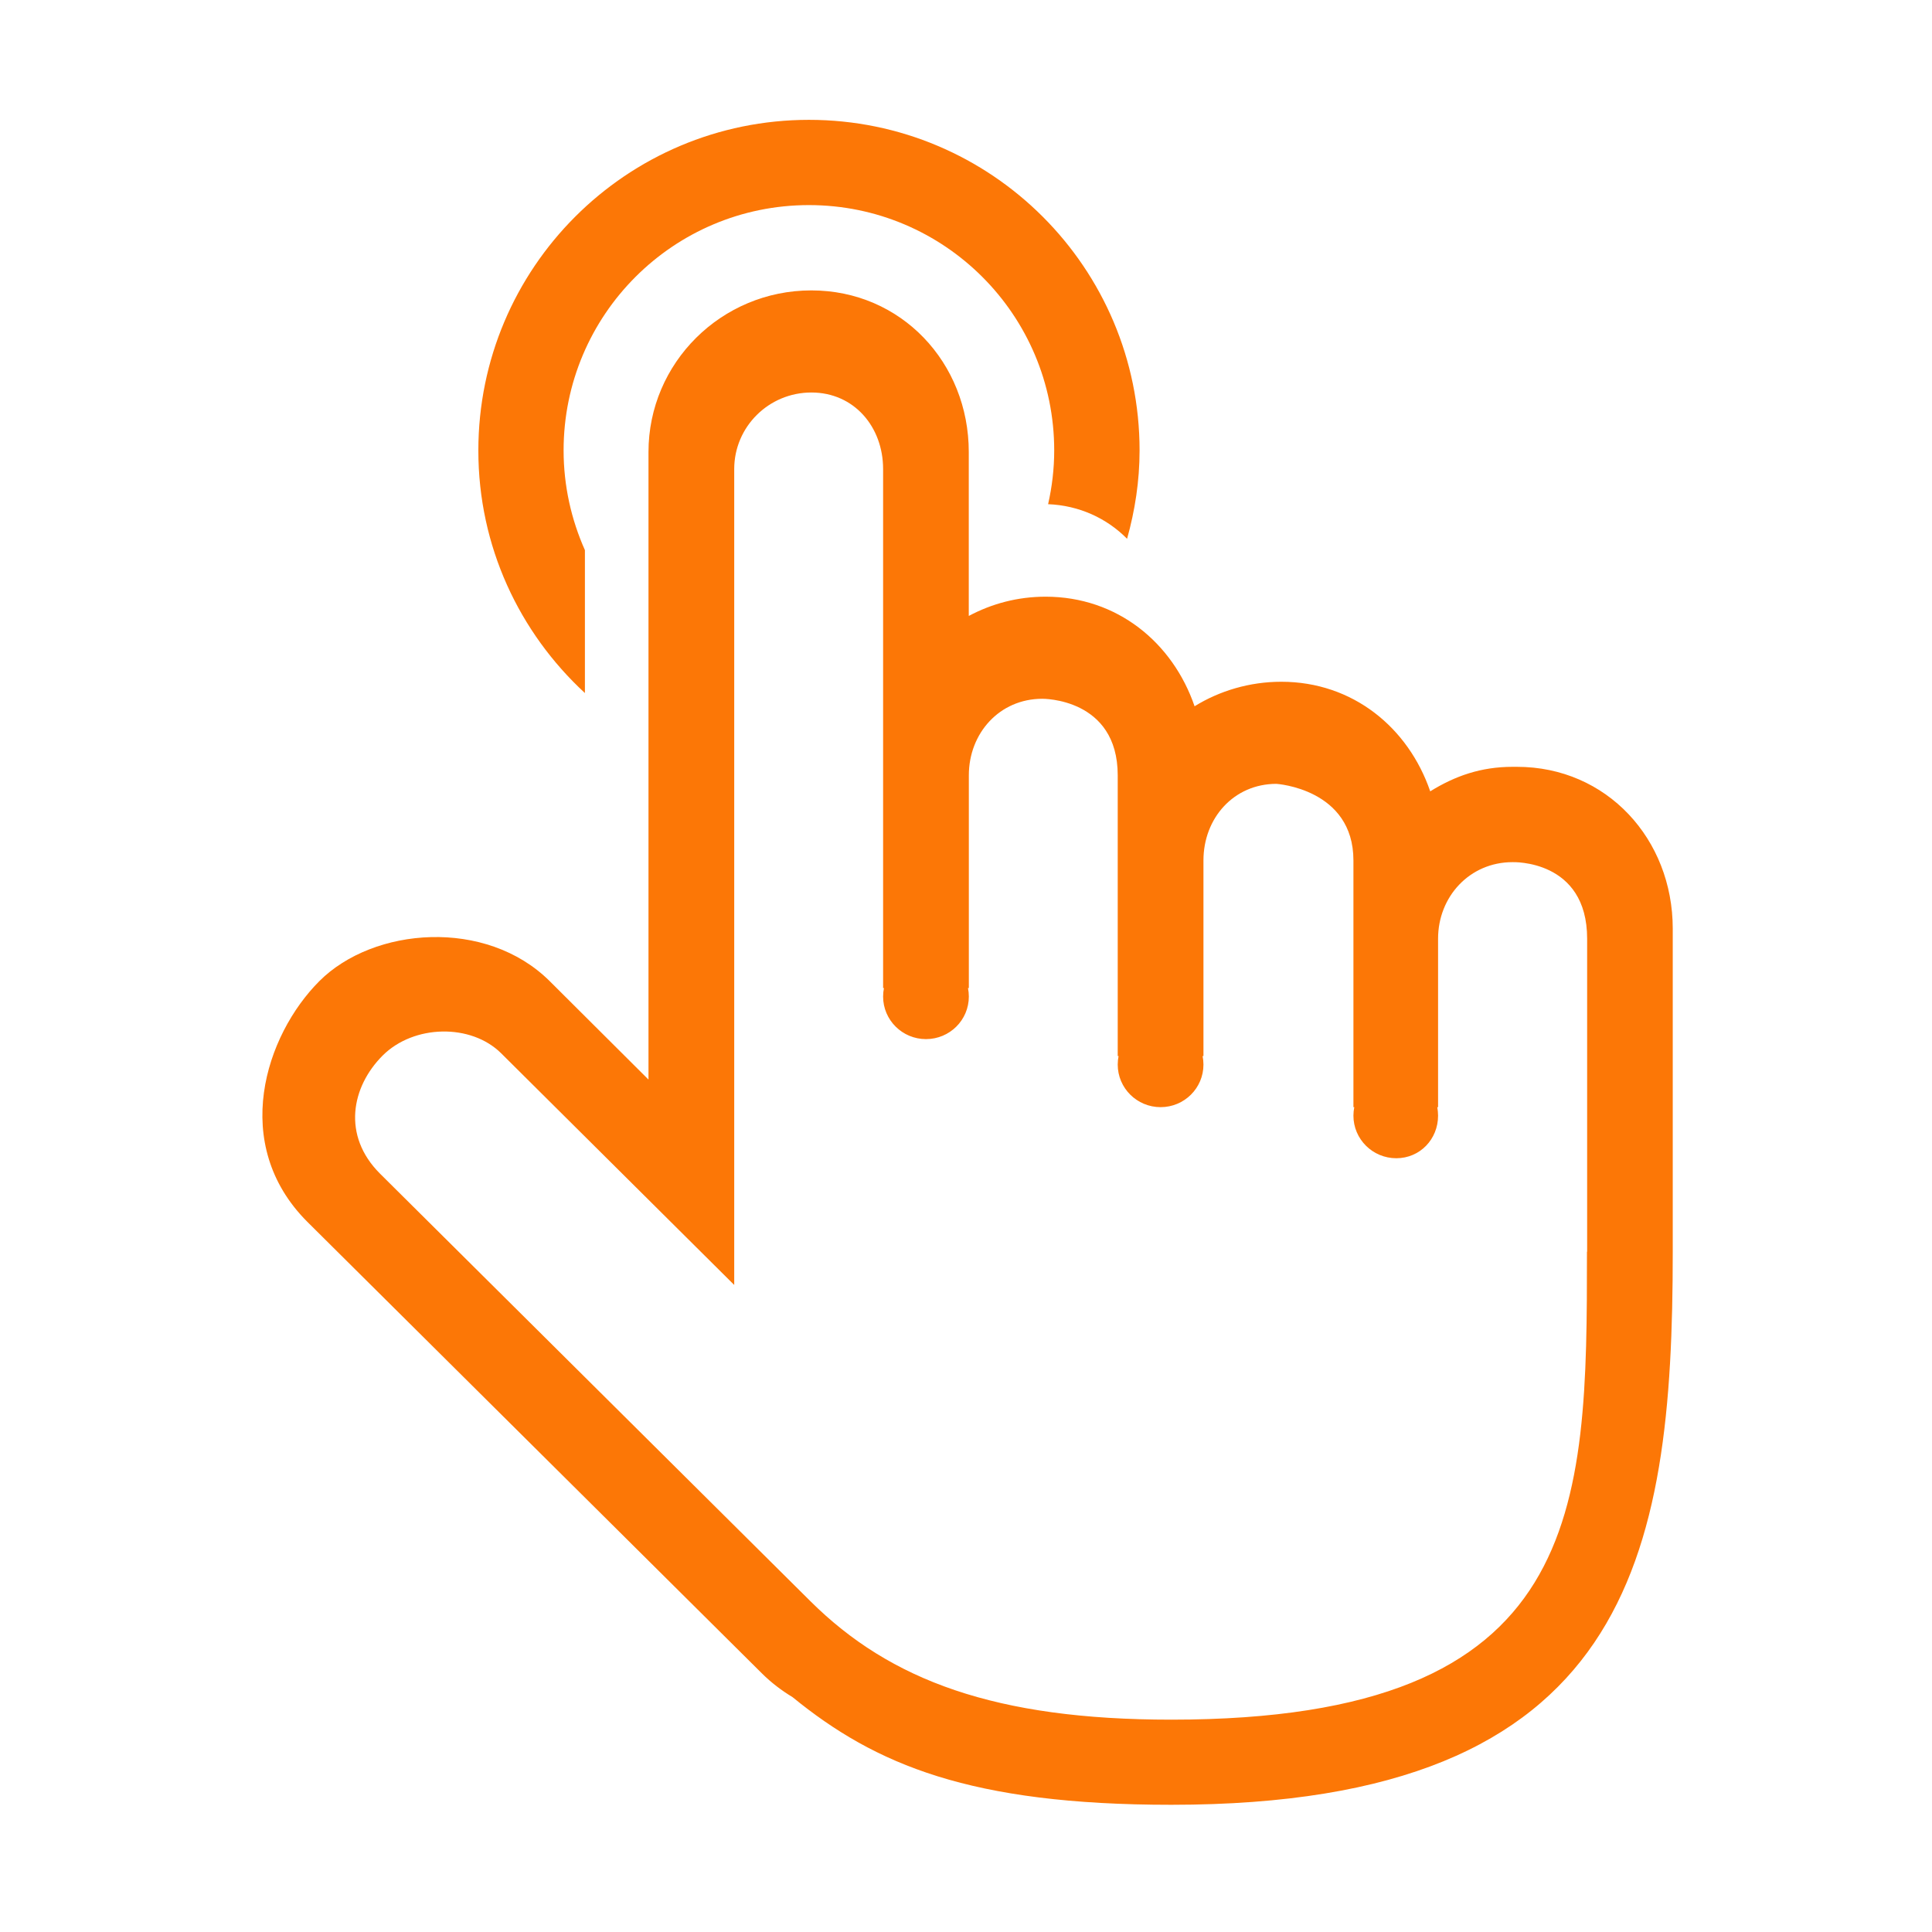 <?xml version="1.0" standalone="no"?><!DOCTYPE svg PUBLIC "-//W3C//DTD SVG 1.1//EN" "http://www.w3.org/Graphics/SVG/1.1/DTD/svg11.dtd"><svg t="1499931186794" class="icon" style="" viewBox="0 0 1024 1024" version="1.1" xmlns="http://www.w3.org/2000/svg" p-id="2763" xmlns:xlink="http://www.w3.org/1999/xlink" width="200" height="200"><defs><style type="text/css"></style></defs><path d="M804 406.432l-2.272 0c-16.736 0-30.464 4.8-43.68 12.992-11.584-33.76-41.024-58.08-78.944-58.08-16.736 0-32.736 4.8-45.952 12.992-11.584-33.76-41.024-58.08-78.976-58.08-14.784 0-28.544 3.712-40.704 10.208L513.472 239.584c0-47.328-35.808-85.664-83.456-85.664-47.648 0-86.304 38.368-86.304 85.664l0 332.608L291.328 520c-33.696-33.472-93.344-28.704-122.048 0-28.704 28.704-47.52 86.432-6.432 127.552l241.024 239.424c4.96 4.928 10.432 9.056 16.192 12.544 43.936 35.84 94.304 57.056 200.768 57.056 243.232 0 265.76-131.232 265.76-293.088l0-171.36C886.56 444.8 851.68 406.432 804 406.432L804 406.432zM841.12 663.456c0 136.96-0.64 248-220.32 248-93.056 0-148.928-20.736-191.264-62.784l-228.16-226.656c-20.192-20.192-15.104-45.984 1.408-62.528 16.512-16.512 46.848-17.088 62.816-1.248 0 0 40.032 39.776 74.528 74.08 26.08 25.952 49.024 48.736 49.024 48.736L389.152 248.608c0-22.4 18.304-40.576 40.896-40.576 22.592 0 38.016 18.176 38.016 40.576l0 275.072 0.448 0c-0.288 1.44-0.448 2.976-0.448 4.512 0 12.448 10.176 22.56 22.72 22.56 12.544 0 22.72-10.08 22.72-22.56 0-1.536-0.16-3.04-0.448-4.512l0.448 0 0-112.736c0-22.4 16.32-40.576 38.912-40.576 0 0 40-0.544 40 40.576l0 148.8 0.448 0c-0.288 1.44-0.448 2.976-0.448 4.512 0 12.448 10.176 22.56 22.72 22.56 12.544 0 22.72-10.08 22.72-22.56 0-1.536-0.16-3.04-0.448-4.512l0.448 0 0-103.712c0-22.4 16.064-40.576 38.656-40.576 0 0 40.832 2.56 40.832 40.576l0 130.784 0.448 0c-0.288 1.44-0.448 2.976-0.448 4.512 0 12.448 10.176 22.56 22.72 22.56 12.544 0 22.144-10.08 22.144-22.56 0-1.536-0.16-3.04-0.416-4.512l0.416 0 0-89.28c0-22.4 16.832-40.576 39.424-40.576 0 0 39.584-1.6 39.584 40.576L841.216 663.456 841.12 663.456zM310.016 367.328 310.016 291.584C302.816 275.424 298.72 257.536 298.72 238.72c0-71.808 58.208-130.016 130.016-130.016 71.808 0 130.016 58.208 130.016 130.016 0 9.792-1.152 19.328-3.232 28.512 16.352 0.64 31.104 7.424 41.856 18.336 4.16-14.912 6.624-30.56 6.624-46.816 0-96.768-78.464-175.232-175.232-175.232-96.768 0-175.232 78.464-175.232 175.232C253.504 289.632 275.328 335.328 310.016 367.328L310.016 367.328zM310.016 367.328" p-id="2764" fill="#fc7706"></path></svg>